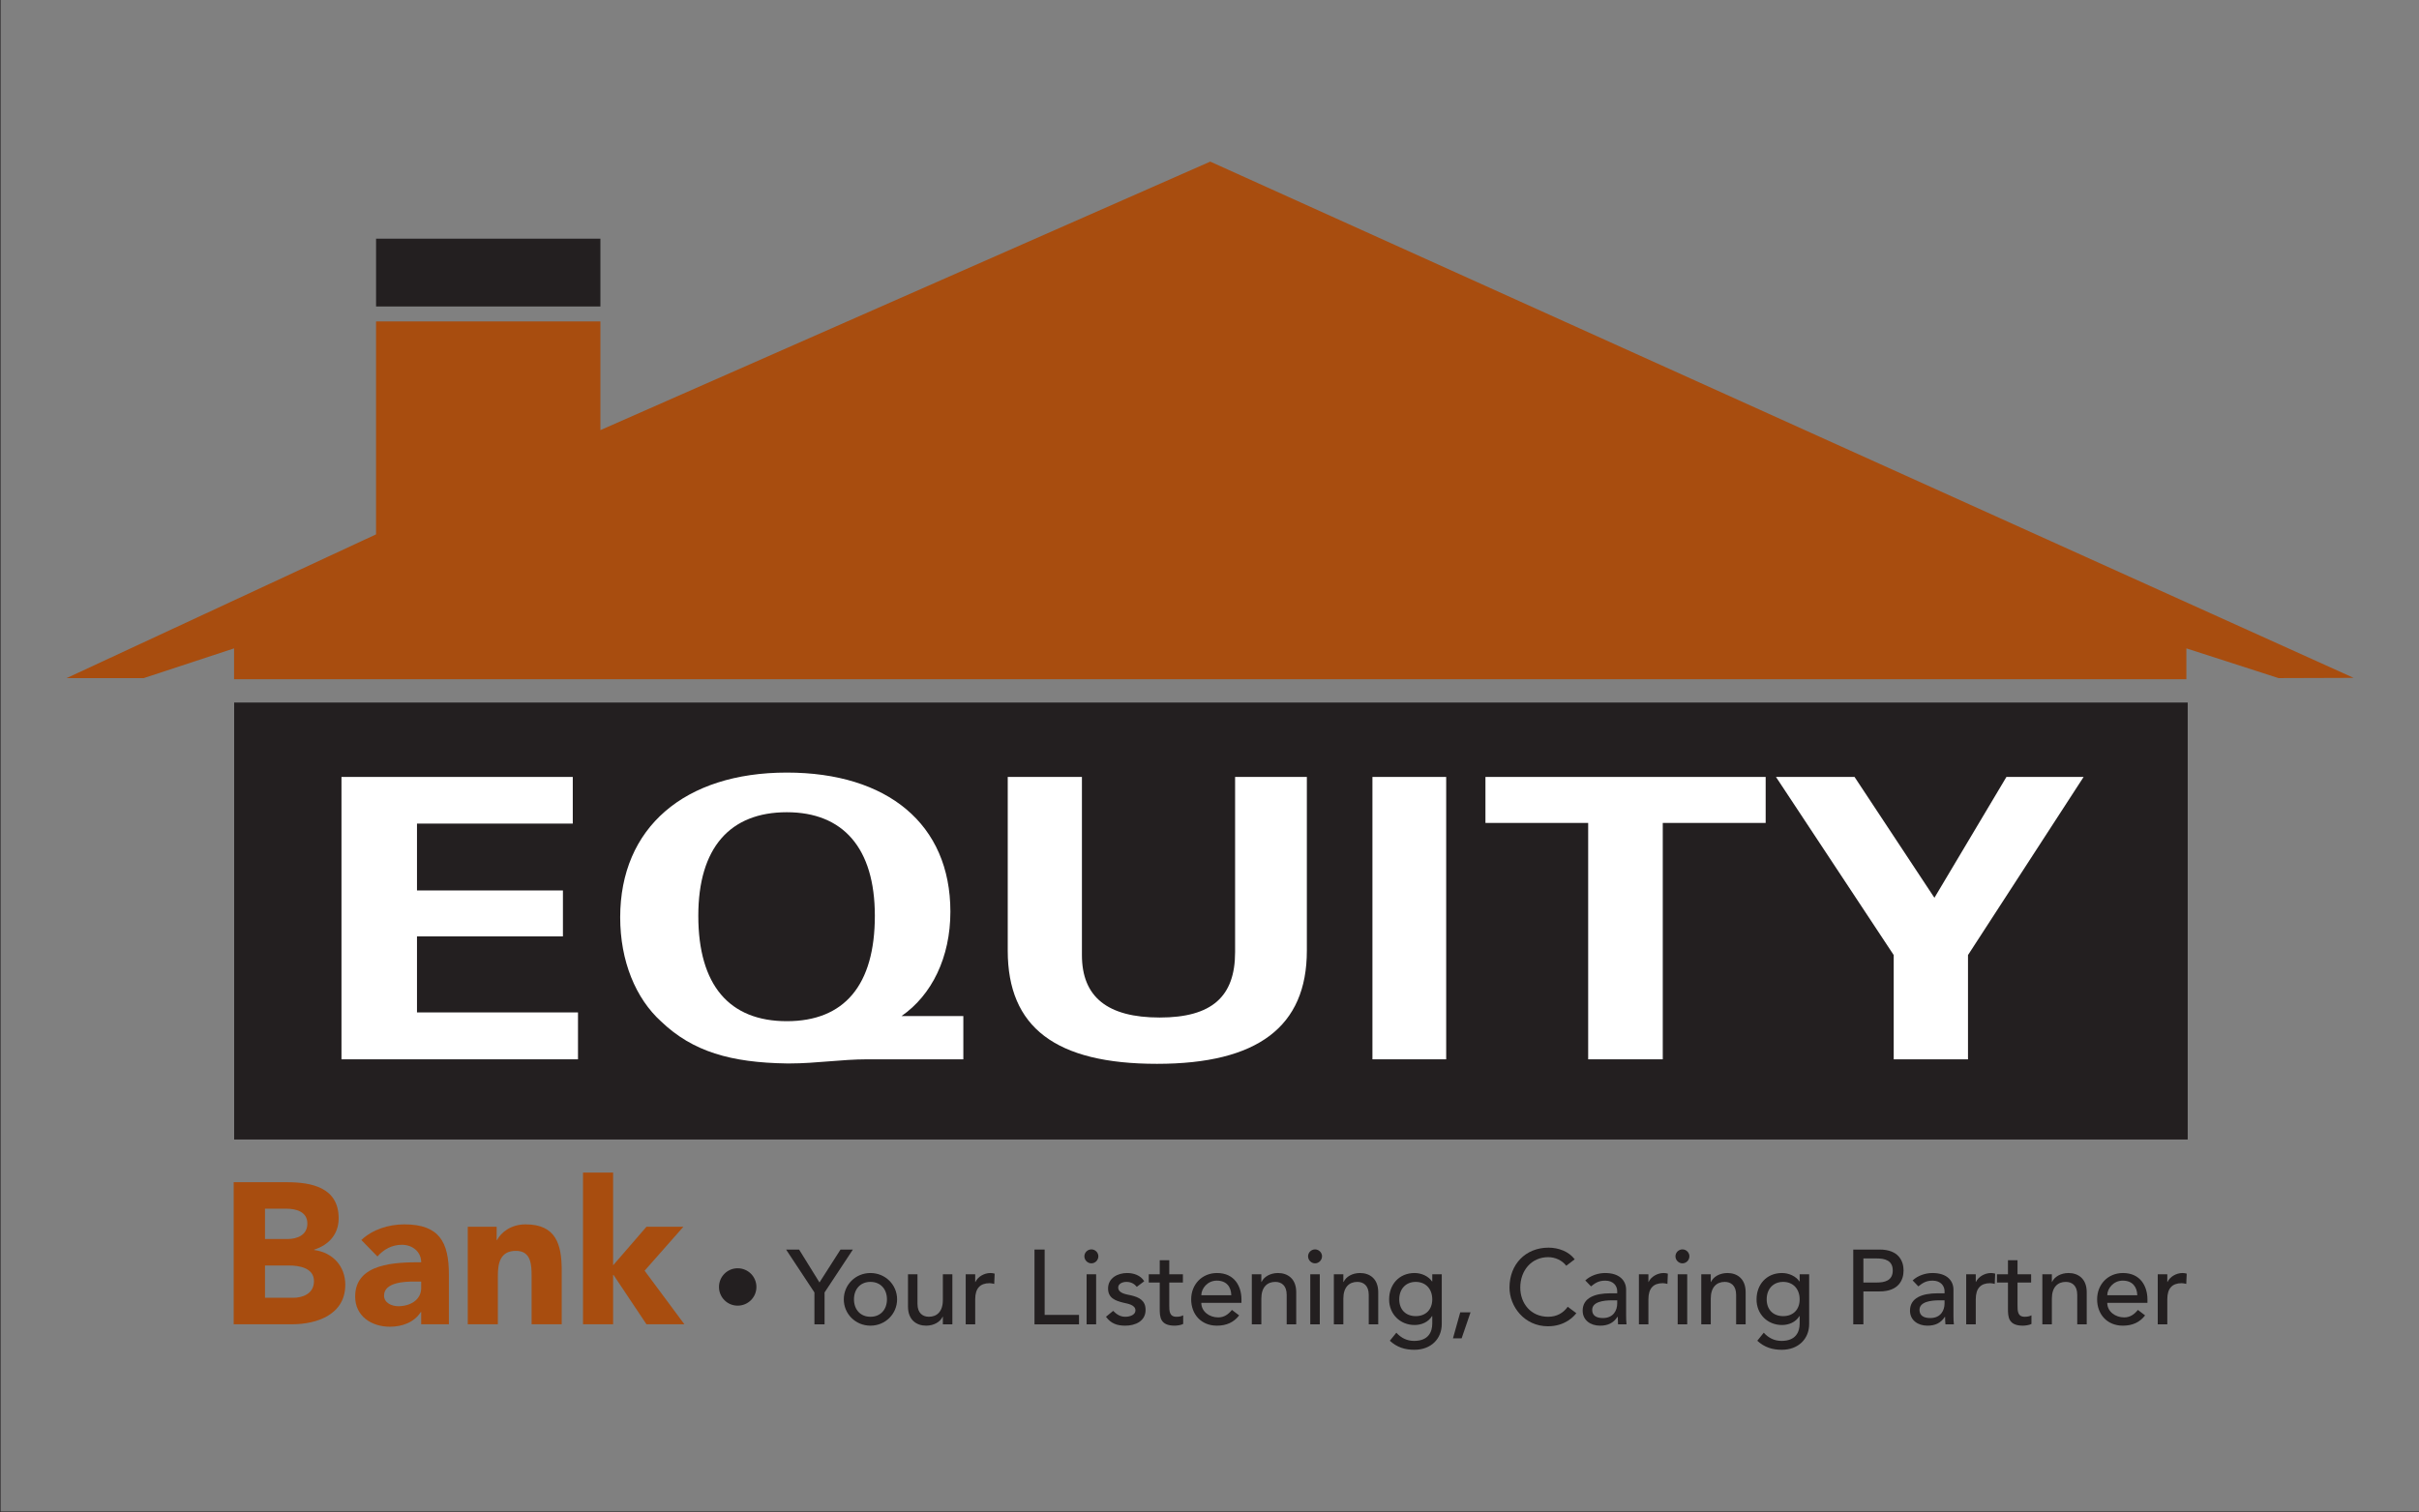 <?xml version="1.0" encoding="UTF-8"?>
<svg xmlns="http://www.w3.org/2000/svg" xmlns:xlink="http://www.w3.org/1999/xlink" width="1133.52pt" height="708.65pt" viewBox="0 0 1133.52 708.65" version="1.1">
<rect x="0" y="0" width="1133.52" height="708.65" fill="#808080" stroke="none"/>
<defs>
<clipPath id="clip1">
  <path d="M 0 0 L 1133.52 0 L 1133.52 708.648 L 0 708.648 Z M 0 0 "/>
</clipPath>
</defs>
<g id="surface1">
<path style=" stroke:none;fill-rule:nonzero;fill:rgb(65.881%,30.196%,5.882%);fill-opacity:1;" d="M 124.176 608.277 L 137.348 608.277 C 141.949 608.277 147.121 606.305 147.121 600.473 C 147.121 594.18 140.074 593.137 135.27 593.137 L 124.176 593.137 Z M 124.176 580.727 L 134.805 580.727 C 139.309 580.727 144.027 578.84 144.027 573.473 C 144.027 567.934 138.754 566.516 134.145 566.516 L 124.176 566.516 Z M 109.496 554.102 L 134.34 554.102 C 145.98 554.102 158.695 556.539 158.695 571.031 C 158.695 578.469 154.082 583.531 147.219 585.703 L 147.219 585.887 C 155.961 587.016 161.801 593.512 161.801 602.16 C 161.801 616.094 148.629 620.691 136.773 620.691 L 109.496 620.691 "/>
<path style=" stroke:none;fill-rule:nonzero;fill:rgb(65.881%,30.196%,5.882%);fill-opacity:1;" d="M 193.879 600.664 C 189.559 600.664 179.961 601.047 179.961 607.246 C 179.961 610.637 183.531 612.227 186.641 612.227 C 192.191 612.227 197.363 609.309 197.363 603.668 L 197.363 600.664 Z M 197.363 614.953 L 197.176 614.953 C 194.07 619.832 188.426 621.836 182.695 621.836 C 174.133 621.836 166.426 616.934 166.426 607.703 C 166.426 591.914 185.605 591.621 197.363 591.621 C 197.363 586.648 193.219 583.434 188.336 583.434 C 183.734 583.434 179.863 585.516 176.859 588.91 L 169.324 581.195 C 174.512 576.293 182.031 573.863 189.461 573.863 C 205.918 573.863 210.352 582.223 210.352 597.461 L 210.352 620.691 L 197.363 620.691 "/>
<path style=" stroke:none;fill-rule:nonzero;fill:rgb(65.881%,30.196%,5.882%);fill-opacity:1;" d="M 219.195 574.988 L 232.73 574.988 L 232.73 581.195 L 232.922 581.195 C 234.812 577.621 239.406 573.863 246.277 573.863 C 260.574 573.863 263.215 583.266 263.215 595.488 L 263.215 620.691 L 249.109 620.691 L 249.109 598.312 C 249.109 593.043 249 586.273 241.766 586.273 C 234.434 586.273 233.293 592.012 233.293 597.934 L 233.293 620.691 L 219.195 620.691 "/>
<path style=" stroke:none;fill-rule:nonzero;fill:rgb(65.881%,30.196%,5.882%);fill-opacity:1;" d="M 273.191 549.586 L 287.301 549.586 L 287.301 593.043 L 302.922 574.988 L 320.223 574.988 L 302.062 595.582 L 320.699 620.691 L 302.922 620.691 L 287.492 597.559 L 287.301 597.559 L 287.301 620.691 L 273.191 620.691 "/>
<path style=" stroke:none;fill-rule:nonzero;fill:rgb(13.699%,12.199%,12.5%);fill-opacity:1;" d="M 176.219 143.648 L 281.344 143.648 L 281.344 111.871 L 176.219 111.871 Z M 176.219 143.648 "/>
<path style=" stroke:none;fill-rule:nonzero;fill:rgb(65.881%,30.196%,5.882%);fill-opacity:1;" d="M 1102.898 317.719 L 567.113 75.746 L 281.344 201.598 L 281.344 150.66 L 176.215 150.66 L 176.215 250.457 L 31.211 317.832 L 67.348 317.832 L 109.684 303.898 L 109.684 318.367 L 1024.52 318.367 L 1024.52 303.898 L 1067.711 317.832 "/>
<path style=" stroke:none;fill-rule:evenodd;fill:rgb(13.699%,12.199%,12.5%);fill-opacity:1;" d="M 109.727 534.086 L 1025.137 534.086 L 1025.137 329.277 L 109.727 329.277 Z M 109.727 534.086 "/>
<path style=" stroke:none;fill-rule:nonzero;fill:rgb(100%,100%,100%);fill-opacity:1;" d="M 195.395 438.879 L 263.781 438.879 L 263.781 417.359 L 195.395 417.359 L 195.395 386.02 L 268.395 386.02 L 268.395 364.152 L 160.012 364.152 L 160.012 496.504 L 270.844 496.504 L 270.844 474.523 L 195.395 474.523 "/>
<path style=" stroke:none;fill-rule:nonzero;fill:rgb(100%,100%,100%);fill-opacity:1;" d="M 368.695 478.633 C 341.789 478.633 327.219 461.801 327.219 429.234 C 327.219 397.246 342.172 380.691 368.695 380.691 C 394.973 380.691 409.945 397.398 409.945 429.234 C 409.945 461.801 395.605 478.633 368.695 478.633 M 445.344 427.316 C 445.344 386.246 415.824 362.109 368.695 362.109 C 320.77 362.109 290.613 387.914 290.613 429.961 C 290.613 450.477 297.887 468.008 309.848 478.812 C 324.602 492.922 342.562 498.055 368.695 498.441 L 370.152 498.441 C 382.238 498.441 394.387 496.504 406.281 496.504 L 451.41 496.504 L 451.41 476.227 L 422.441 476.227 C 436.637 466.402 445.344 448.695 445.344 427.316 "/>
<path style=" stroke:none;fill-rule:nonzero;fill:rgb(100%,100%,100%);fill-opacity:1;" d="M 578.754 446.277 C 578.754 467.086 567.898 476.914 543.422 476.914 C 518.953 476.914 506.98 467.285 506.98 447.637 L 506.98 364.152 L 472.215 364.152 L 472.215 445.562 C 472.215 481.527 494.664 498.617 542.168 498.617 C 589.297 498.617 612.379 481.238 612.379 445.562 L 612.379 364.152 L 578.754 364.152 L 578.754 446.277 "/>
<path style=" stroke:none;fill-rule:nonzero;fill:rgb(100%,100%,100%);fill-opacity:1;" d="M 643.109 496.504 L 677.668 496.504 L 677.668 364.152 L 643.109 364.152 Z M 643.109 496.504 "/>
<path style=" stroke:none;fill-rule:nonzero;fill:rgb(100%,100%,100%);fill-opacity:1;" d="M 696.066 385.711 L 744.203 385.711 L 744.203 496.504 L 779.156 496.504 L 779.156 385.711 L 827.371 385.711 L 827.371 364.152 L 696.066 364.152 "/>
<path style=" stroke:none;fill-rule:nonzero;fill:rgb(100%,100%,100%);fill-opacity:1;" d="M 940.191 364.152 L 906.449 420.793 L 869.02 364.152 L 832.203 364.152 L 887.375 447.637 L 887.375 496.504 L 922.184 496.504 L 922.184 447.637 L 976.363 364.152 "/>
<path style=" stroke:none;fill-rule:nonzero;fill:rgb(13.699%,12.199%,12.5%);fill-opacity:1;" d="M 345.66 594.441 C 350.531 594.441 354.449 598.355 354.449 603.203 C 354.449 608.051 350.531 611.961 345.66 611.961 C 340.816 611.961 336.91 608.051 336.91 603.203 C 336.91 598.355 340.816 594.441 345.66 594.441 "/>
<path style=" stroke:none;fill-rule:nonzero;fill:rgb(13.699%,12.199%,12.5%);fill-opacity:1;" d="M 381.637 605.781 L 368.352 585.668 L 374.445 585.668 L 384 601.086 L 393.859 585.668 L 399.656 585.668 L 386.379 605.781 L 386.379 620.73 L 381.637 620.73 "/>
<path style=" stroke:none;fill-rule:nonzero;fill:rgb(13.699%,12.199%,12.5%);fill-opacity:1;" d="M 407.879 617.172 C 412.641 617.172 415.617 613.742 415.617 609.004 C 415.617 604.242 412.641 600.824 407.879 600.824 C 403.137 600.824 400.164 604.242 400.164 609.004 C 400.164 613.742 403.137 617.172 407.879 617.172 M 407.879 596.668 C 414.875 596.668 420.367 602.16 420.367 609.004 C 420.367 615.832 414.875 621.34 407.879 621.34 C 400.902 621.34 395.395 615.832 395.395 609.004 C 395.395 602.16 400.902 596.668 407.879 596.668 "/>
<path style=" stroke:none;fill-rule:nonzero;fill:rgb(13.699%,12.199%,12.5%);fill-opacity:1;" d="M 446.27 620.73 L 441.816 620.73 L 441.816 617.125 L 441.719 617.125 C 440.574 619.594 437.598 621.34 433.977 621.34 C 429.426 621.34 425.477 618.617 425.477 612.379 L 425.477 597.262 L 429.922 597.262 L 429.922 611.129 C 429.922 615.543 432.465 617.168 435.277 617.168 C 438.98 617.168 441.816 614.777 441.816 609.34 L 441.816 597.262 L 446.27 597.262 "/>
<path style=" stroke:none;fill-rule:nonzero;fill:rgb(13.699%,12.199%,12.5%);fill-opacity:1;" d="M 452.52 597.262 L 456.969 597.262 L 456.969 600.863 L 457.078 600.863 C 458.203 598.398 461.184 596.668 464.094 596.668 C 464.797 596.668 465.477 596.773 466.086 596.957 L 465.883 601.766 C 465.141 601.586 464.395 601.43 463.711 601.43 C 459.34 601.43 456.969 603.793 456.969 608.957 L 456.969 620.73 L 452.52 620.73 "/>
<path style=" stroke:none;fill-rule:nonzero;fill:rgb(13.699%,12.199%,12.5%);fill-opacity:1;" d="M 484.754 585.664 L 489.508 585.664 L 489.508 616.297 L 505.617 616.297 L 505.617 620.73 L 484.754 620.73 "/>
<path style=" stroke:none;fill-rule:nonzero;fill:rgb(13.699%,12.199%,12.5%);fill-opacity:1;" d="M 509.172 597.262 L 513.637 597.262 L 513.637 620.73 L 509.172 620.73 Z M 511.418 585.59 C 513.199 585.59 514.676 587.055 514.676 588.828 C 514.676 590.613 513.199 592.129 511.418 592.129 C 509.621 592.129 508.133 590.613 508.133 588.828 C 508.133 587.055 509.621 585.59 511.418 585.59 "/>
<path style=" stroke:none;fill-rule:nonzero;fill:rgb(13.699%,12.199%,12.5%);fill-opacity:1;" d="M 532.691 603.137 C 531.66 601.867 530.137 600.824 527.887 600.824 C 525.82 600.824 523.98 601.766 523.98 603.449 C 523.98 606.273 527.988 606.676 529.988 607.129 C 533.844 608.051 536.809 609.547 536.809 613.961 C 536.809 619.266 531.961 621.34 527.297 621.34 C 523.445 621.34 520.57 620.348 518.25 617.172 L 521.613 614.406 C 523.047 615.832 524.715 617.172 527.297 617.172 C 529.59 617.172 532.059 616.219 532.059 614.199 C 532.059 611.527 528.34 611.035 526.41 610.578 C 522.602 609.641 519.23 608.395 519.23 603.914 C 519.23 599.012 523.734 596.668 528.148 596.668 C 531.273 596.668 534.48 597.754 536.172 600.523 "/>
<path style=" stroke:none;fill-rule:nonzero;fill:rgb(13.699%,12.199%,12.5%);fill-opacity:1;" d="M 554.301 601.121 L 547.91 601.121 L 547.91 611.781 C 547.91 614.406 547.91 617.172 551.281 617.172 C 552.316 617.172 553.539 617.016 554.43 616.48 L 554.43 620.539 C 553.41 621.121 551.336 621.34 550.43 621.34 C 543.539 621.34 543.441 617.125 543.441 613.371 L 543.441 601.121 L 538.301 601.121 L 538.301 597.266 L 543.441 597.266 L 543.441 590.68 L 547.91 590.68 L 547.91 597.266 L 554.301 597.266 "/>
<path style=" stroke:none;fill-rule:nonzero;fill:rgb(13.699%,12.199%,12.5%);fill-opacity:1;" d="M 576.969 607.07 C 576.895 603.137 574.703 600.227 570.191 600.227 C 565.793 600.227 562.922 603.965 562.922 607.07 Z M 562.922 610.645 C 562.922 614.746 566.738 617.469 570.832 617.469 C 573.566 617.469 575.551 616.09 577.266 613.961 L 580.652 616.531 C 578.164 619.754 574.746 621.34 570.242 621.34 C 562.824 621.34 558.176 615.984 558.176 609.004 C 558.176 601.969 563.27 596.668 570.281 596.668 C 578.57 596.668 581.734 603.008 581.734 609.047 L 581.734 610.645 "/>
<path style=" stroke:none;fill-rule:nonzero;fill:rgb(13.699%,12.199%,12.5%);fill-opacity:1;" d="M 586.586 597.262 L 591.051 597.262 L 591.051 600.863 L 591.145 600.863 C 592.277 598.398 595.27 596.668 598.871 596.668 C 603.438 596.668 607.395 599.387 607.395 605.641 L 607.395 620.73 L 602.926 620.73 L 602.926 606.879 C 602.926 602.453 600.418 600.824 597.598 600.824 C 593.863 600.824 591.051 603.203 591.051 608.652 L 591.051 620.73 L 586.586 620.73 "/>
<path style=" stroke:none;fill-rule:nonzero;fill:rgb(13.699%,12.199%,12.5%);fill-opacity:1;" d="M 613.98 597.262 L 618.438 597.262 L 618.438 620.73 L 613.98 620.73 Z M 616.215 585.59 C 617.984 585.59 619.488 587.055 619.488 588.828 C 619.488 590.613 617.984 592.129 616.215 592.129 C 614.438 592.129 612.949 590.613 612.949 588.828 C 612.949 587.055 614.438 585.59 616.215 585.59 "/>
<path style=" stroke:none;fill-rule:nonzero;fill:rgb(13.699%,12.199%,12.5%);fill-opacity:1;" d="M 625.031 597.262 L 629.48 597.262 L 629.48 600.863 L 629.598 600.863 C 630.715 598.398 633.684 596.668 637.297 596.668 C 641.871 596.668 645.824 599.387 645.824 605.641 L 645.824 620.73 L 641.379 620.73 L 641.379 606.879 C 641.379 602.453 638.84 600.824 636.023 600.824 C 632.301 600.824 629.48 603.203 629.48 608.652 L 629.48 620.73 L 625.031 620.73 "/>
<path style=" stroke:none;fill-rule:nonzero;fill:rgb(13.699%,12.199%,12.5%);fill-opacity:1;" d="M 655.672 609.004 C 655.672 613.742 658.652 616.871 663.406 616.871 C 668.176 616.871 671.145 613.742 671.145 609.004 C 671.145 604.242 668.176 600.824 663.406 600.824 C 658.652 600.824 655.672 604.242 655.672 609.004 M 675.594 620.539 C 675.594 627.625 670.445 632.645 662.77 632.645 C 658.297 632.645 654.598 631.48 651.266 628.406 L 654.312 624.648 C 656.621 627.125 659.254 628.48 662.652 628.48 C 669.309 628.48 671.145 624.305 671.145 620.348 L 671.145 616.871 L 670.996 616.871 C 669.309 619.691 666.082 621.031 662.867 621.031 C 655.984 621.031 650.895 615.832 650.934 609.004 C 650.934 602.078 655.59 596.668 662.867 596.668 C 666.039 596.668 669.309 598.094 671.039 600.621 L 671.145 600.621 L 671.145 597.266 L 675.594 597.266 "/>
<path style=" stroke:none;fill-rule:nonzero;fill:rgb(13.699%,12.199%,12.5%);fill-opacity:1;" d="M 684.91 627.27 L 680.852 627.27 L 684.258 615.094 L 689.078 615.094 Z M 684.91 627.27 "/>
<path style=" stroke:none;fill-rule:nonzero;fill:rgb(13.699%,12.199%,12.5%);fill-opacity:1;" d="M 733.938 593.258 C 731.957 590.68 728.703 589.23 725.477 589.23 C 717.602 589.23 712.383 595.527 712.383 603.492 C 712.383 610.879 717.301 617.172 725.477 617.172 C 729.488 617.172 732.562 615.391 734.625 612.48 L 738.648 615.488 C 737.59 616.922 733.402 621.625 725.383 621.625 C 714.238 621.625 707.336 612.305 707.336 603.492 C 707.336 592.605 714.824 584.777 725.621 584.777 C 730.25 584.777 735.086 586.523 737.895 590.234 "/>
<path style=" stroke:none;fill-rule:nonzero;fill:rgb(13.699%,12.199%,12.5%);fill-opacity:1;" d="M 755.441 609.461 C 751.246 609.461 746.086 610.18 746.086 613.961 C 746.086 616.625 748.055 617.77 751.113 617.77 C 756.09 617.77 757.812 614.102 757.812 610.922 L 757.812 609.461 Z M 742.848 600.137 C 745.34 597.82 748.906 596.668 752.172 596.668 C 759.102 596.668 761.98 600.426 761.98 604.484 L 761.98 616.48 C 761.98 618.098 762.035 619.484 762.172 620.73 L 758.195 620.73 C 758.113 619.562 758.07 618.359 758.07 617.172 L 757.957 617.172 C 755.973 620.211 753.309 621.34 749.727 621.34 C 745.383 621.34 741.621 618.84 741.621 614.309 C 741.621 608.254 747.414 606.172 754.555 606.172 L 757.812 606.172 L 757.812 605.191 C 757.812 602.746 756.051 600.23 752.211 600.23 C 748.793 600.23 747.156 601.688 745.535 602.922 "/>
<path style=" stroke:none;fill-rule:nonzero;fill:rgb(13.699%,12.199%,12.5%);fill-opacity:1;" d="M 767.98 597.262 L 772.43 597.262 L 772.43 600.863 L 772.516 600.863 C 773.645 598.398 776.645 596.668 779.547 596.668 C 780.273 596.668 780.953 596.773 781.535 596.957 L 781.34 601.766 C 780.598 601.586 779.844 601.43 779.156 601.43 C 774.816 601.43 772.43 603.793 772.43 608.957 L 772.43 620.73 L 767.98 620.73 "/>
<path style=" stroke:none;fill-rule:nonzero;fill:rgb(13.699%,12.199%,12.5%);fill-opacity:1;" d="M 786.148 597.262 L 790.613 597.262 L 790.613 620.73 L 786.148 620.73 Z M 788.371 585.59 C 790.156 585.59 791.637 587.055 791.637 588.828 C 791.637 590.613 790.156 592.129 788.371 592.129 C 786.598 592.129 785.105 590.613 785.105 588.828 C 785.105 587.055 786.598 585.59 788.371 585.59 "/>
<path style=" stroke:none;fill-rule:nonzero;fill:rgb(13.699%,12.199%,12.5%);fill-opacity:1;" d="M 797.195 597.262 L 801.648 597.262 L 801.648 600.863 L 801.758 600.863 C 802.883 598.398 805.848 596.668 809.488 596.668 C 814.039 596.668 817.992 599.387 817.992 605.641 L 817.992 620.73 L 813.535 620.73 L 813.535 606.879 C 813.535 602.453 810.996 600.824 808.191 600.824 C 804.477 600.824 801.648 603.203 801.648 608.652 L 801.648 620.73 L 797.195 620.73 "/>
<path style=" stroke:none;fill-rule:nonzero;fill:rgb(13.699%,12.199%,12.5%);fill-opacity:1;" d="M 827.852 609.004 C 827.852 613.742 830.809 616.871 835.582 616.871 C 840.332 616.871 843.301 613.742 843.301 609.004 C 843.301 604.242 840.332 600.824 835.582 600.824 C 830.809 600.824 827.852 604.242 827.852 609.004 M 847.758 620.539 C 847.758 627.625 842.594 632.645 834.938 632.645 C 830.492 632.645 826.773 631.48 823.449 628.406 L 826.465 624.648 C 828.801 627.125 831.41 628.48 834.84 628.48 C 841.477 628.48 843.301 624.305 843.301 620.348 L 843.301 616.871 L 843.156 616.871 C 841.477 619.691 838.258 621.031 835.023 621.031 C 828.133 621.031 823.051 615.832 823.102 609.004 C 823.102 602.078 827.77 596.668 835.023 596.668 C 838.191 596.668 841.477 598.094 843.203 600.621 L 843.301 600.621 L 843.301 597.266 L 847.758 597.266 "/>
<path style=" stroke:none;fill-rule:nonzero;fill:rgb(13.699%,12.199%,12.5%);fill-opacity:1;" d="M 873.168 601.121 L 879.422 601.121 C 883.188 601.121 886.926 600.227 886.926 595.473 C 886.926 590.727 883.188 589.832 879.422 589.832 L 873.168 589.832 Z M 868.418 585.668 L 880.758 585.668 C 889.715 585.668 891.992 591.074 891.992 595.473 C 891.992 599.895 889.715 605.289 880.758 605.289 L 873.168 605.289 L 873.168 620.73 L 868.418 620.73 "/>
<path style=" stroke:none;fill-rule:nonzero;fill:rgb(13.699%,12.199%,12.5%);fill-opacity:1;" d="M 908.828 609.461 C 904.609 609.461 899.461 610.18 899.461 613.961 C 899.461 616.625 901.449 617.77 904.504 617.77 C 909.465 617.77 911.199 614.102 911.199 610.922 L 911.199 609.461 Z M 896.246 600.137 C 898.719 597.82 902.27 596.668 905.551 596.668 C 912.504 596.668 915.371 600.426 915.371 604.484 L 915.371 616.48 C 915.371 618.098 915.414 619.484 915.578 620.73 L 911.613 620.73 C 911.5 619.562 911.449 618.359 911.449 617.172 L 911.363 617.172 C 909.371 620.211 906.719 621.34 903.141 621.34 C 898.77 621.34 895.008 618.84 895.008 614.309 C 895.008 608.254 900.805 606.172 907.945 606.172 L 911.199 606.172 L 911.199 605.191 C 911.199 602.746 909.422 600.23 905.594 600.23 C 902.188 600.23 900.559 601.688 898.922 602.922 "/>
<path style=" stroke:none;fill-rule:nonzero;fill:rgb(13.699%,12.199%,12.5%);fill-opacity:1;" d="M 921.34 597.262 L 925.824 597.262 L 925.824 600.863 L 925.902 600.863 C 927.059 598.398 930.039 596.668 932.957 596.668 C 933.633 596.668 934.328 596.773 934.926 596.957 L 934.719 601.766 C 933.988 601.586 933.25 601.43 932.555 601.43 C 928.184 601.43 925.824 603.793 925.824 608.957 L 925.824 620.73 L 921.34 620.73 "/>
<path style=" stroke:none;fill-rule:nonzero;fill:rgb(13.699%,12.199%,12.5%);fill-opacity:1;" d="M 951.766 601.121 L 945.395 601.121 L 945.395 611.781 C 945.395 614.406 945.395 617.172 948.746 617.172 C 949.777 617.172 951.027 617.016 951.918 616.48 L 951.918 620.539 C 950.883 621.121 948.812 621.34 947.906 621.34 C 941.027 621.34 940.914 617.125 940.914 613.371 L 940.914 601.121 L 935.762 601.121 L 935.762 597.266 L 940.914 597.266 L 940.914 590.68 L 945.395 590.68 L 945.395 597.266 L 951.766 597.266 "/>
<path style=" stroke:none;fill-rule:nonzero;fill:rgb(13.699%,12.199%,12.5%);fill-opacity:1;" d="M 957.02 597.262 L 961.484 597.262 L 961.484 600.863 L 961.566 600.863 C 962.711 598.398 965.688 596.668 969.301 596.668 C 973.871 596.668 977.82 599.387 977.82 605.641 L 977.82 620.73 L 973.375 620.73 L 973.375 606.879 C 973.375 602.453 970.855 600.824 968.008 600.824 C 964.309 600.824 961.484 603.203 961.484 608.652 L 961.484 620.73 L 957.02 620.73 "/>
<path style=" stroke:none;fill-rule:nonzero;fill:rgb(13.699%,12.199%,12.5%);fill-opacity:1;" d="M 1001.512 607.07 C 1001.398 603.137 999.227 600.227 994.695 600.227 C 990.309 600.227 987.441 603.965 987.441 607.07 Z M 987.441 610.645 C 987.441 614.746 991.25 617.469 995.363 617.469 C 998.098 617.469 1000.07 616.09 1001.801 613.961 L 1005.172 616.531 C 1002.68 619.754 999.262 621.34 994.758 621.34 C 987.348 621.34 982.691 615.984 982.691 609.004 C 982.691 601.969 987.781 596.668 994.793 596.668 C 1003.09 596.668 1006.27 603.008 1006.27 609.047 L 1006.27 610.645 "/>
<path style=" stroke:none;fill-rule:nonzero;fill:rgb(13.699%,12.199%,12.5%);fill-opacity:1;" d="M 1011.102 597.262 L 1015.578 597.262 L 1015.578 600.863 L 1015.672 600.863 C 1016.809 598.398 1019.77 596.668 1022.711 596.668 C 1023.398 596.668 1024.09 596.773 1024.672 596.957 L 1024.461 601.766 C 1023.738 601.586 1022.988 601.43 1022.301 601.43 C 1017.941 601.43 1015.578 603.793 1015.578 608.957 L 1015.578 620.73 L 1011.102 620.73 "/>
<g clip-path="url(#clip1)" clip-rule="nonzero">
<path style="fill:none;stroke-width:2.5;stroke-linecap:butt;stroke-linejoin:miter;stroke:rgb(13.699%,12.199%,12.5%);stroke-opacity:1;stroke-miterlimit:4;" d="M 1.25 1.266 L 11339.844 1.266 L 11339.844 7087.867 L 1.25 7087.867 Z M 1.25 1.266 " transform="matrix(0.1,0,0,-0.1,0,708.65)"/>
</g>
</g>
</svg>
